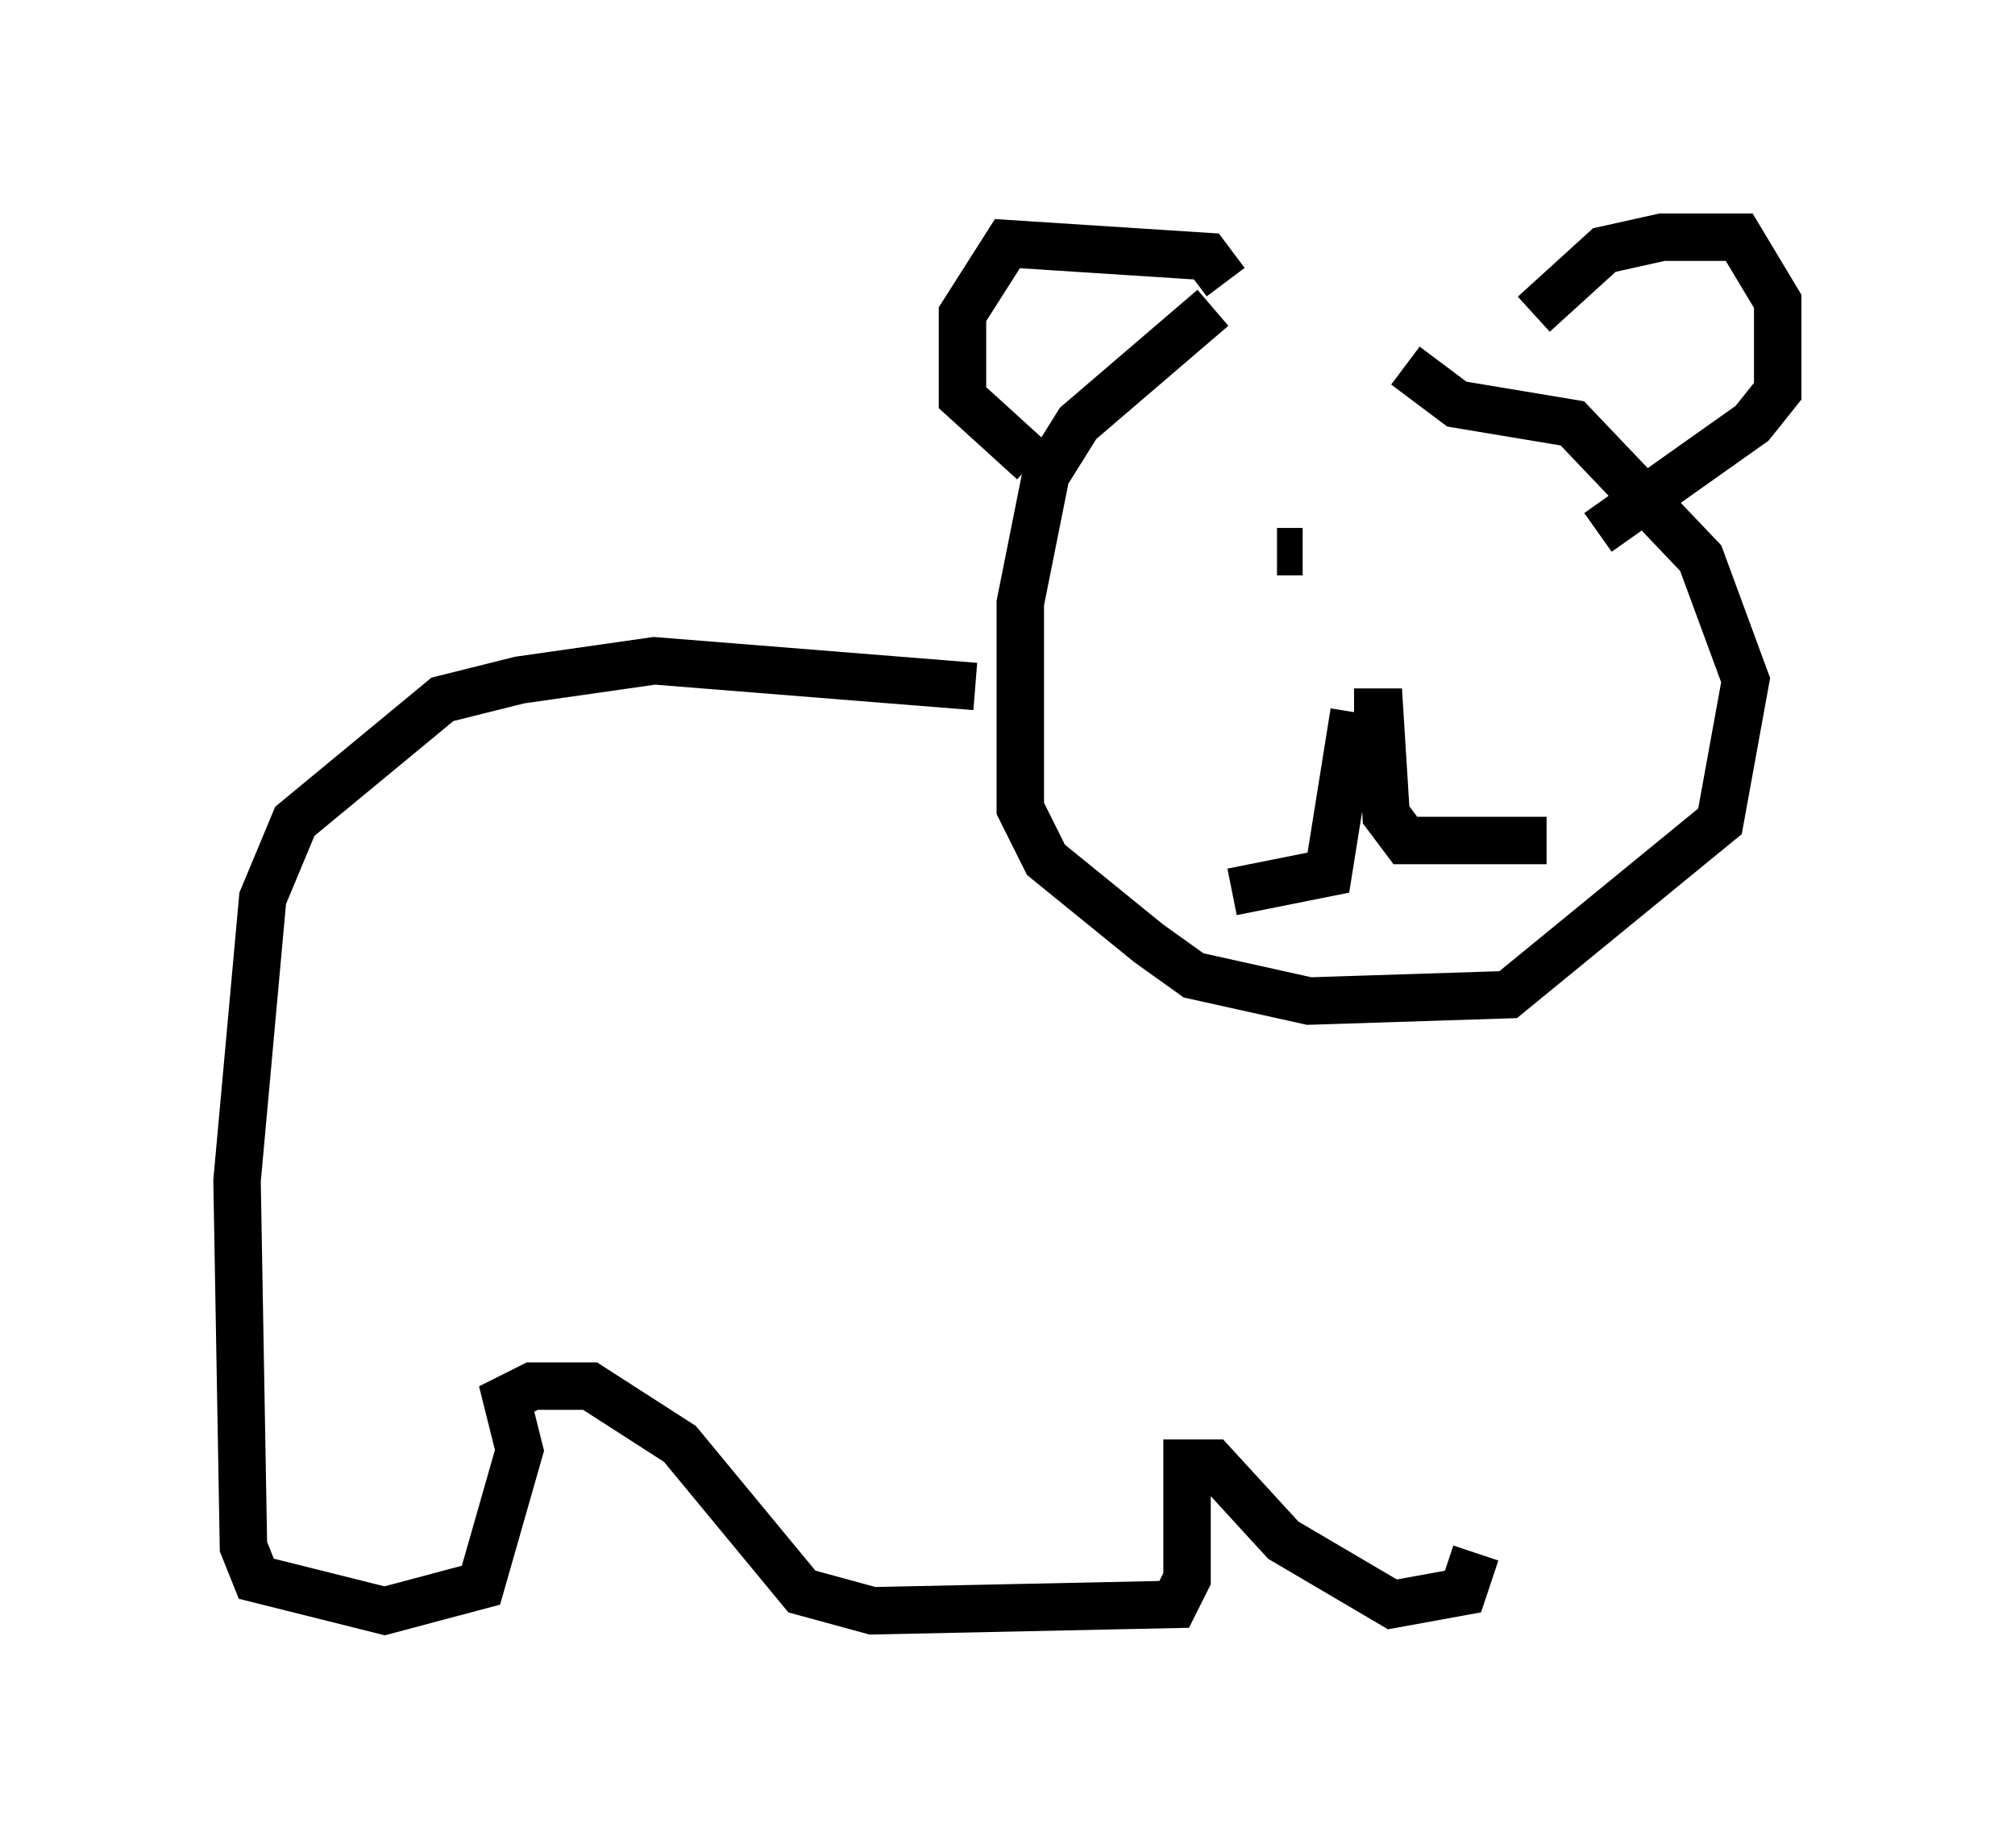 <?xml version="1.0" encoding="utf-8" ?>
<svg baseProfile="full" height="38.958" version="1.1" width="42.476" xmlns="http://www.w3.org/2000/svg" xmlns:ev="http://www.w3.org/2001/xml-events" xmlns:xlink="http://www.w3.org/1999/xlink"><defs /><rect fill="white" height="38.958" width="42.476" x="0" y="0" /><path d="M28.951, 6.083 m-3.383, 0.406 l-2.842, 2.436 -0.677, 1.083 l-0.541, 2.706 0.0, 4.33 l0.541, 1.083 2.165, 1.759 l0.947, 0.677 2.436, 0.541 l4.195, -0.135 4.465, -3.654 l0.541, -2.977 -0.947, -2.571 l-2.706, -2.842 -2.436, -0.406 l-1.083, -0.812 m-3.789, -1.759 l-0.406, -0.541 -4.195, -0.271 l-0.947, 1.488 0.0, 1.759 l1.488, 1.353 m10.555, -3.112 l1.488, -1.353 1.218, -0.271 l1.624, 0.0 0.812, 1.353 l0.0, 1.894 -0.541, 0.677 l-3.248, 2.3 m-5.142, 3.789 l-0.541, 3.383 -2.03, 0.406 m2.571, -3.789 l0.541, 0.0 0.135, 2.165 l0.406, 0.541 2.977, 0.0 m-5.142, -6.089 l-0.541, 0.0 m3.112, 0.0 l0.0, 0.0 m-9.472, 2.842 l-6.766, -0.541 -2.842, 0.406 l-1.624, 0.406 -3.112, 2.571 l-0.677, 1.624 -0.541, 5.954 l0.135, 7.713 0.271, 0.677 l2.706, 0.677 2.03, -0.541 l0.812, -2.842 -0.271, -1.083 l0.541, -0.271 1.218, 0.0 l1.894, 1.218 2.571, 3.112 l1.488, 0.406 6.36, -0.135 l0.271, -0.541 0.0, -2.436 l0.541, 0.0 1.488, 1.624 l2.3, 1.353 1.488, -0.271 l0.271, -0.812 " fill="none" stroke="black" stroke-width="1" /></svg>